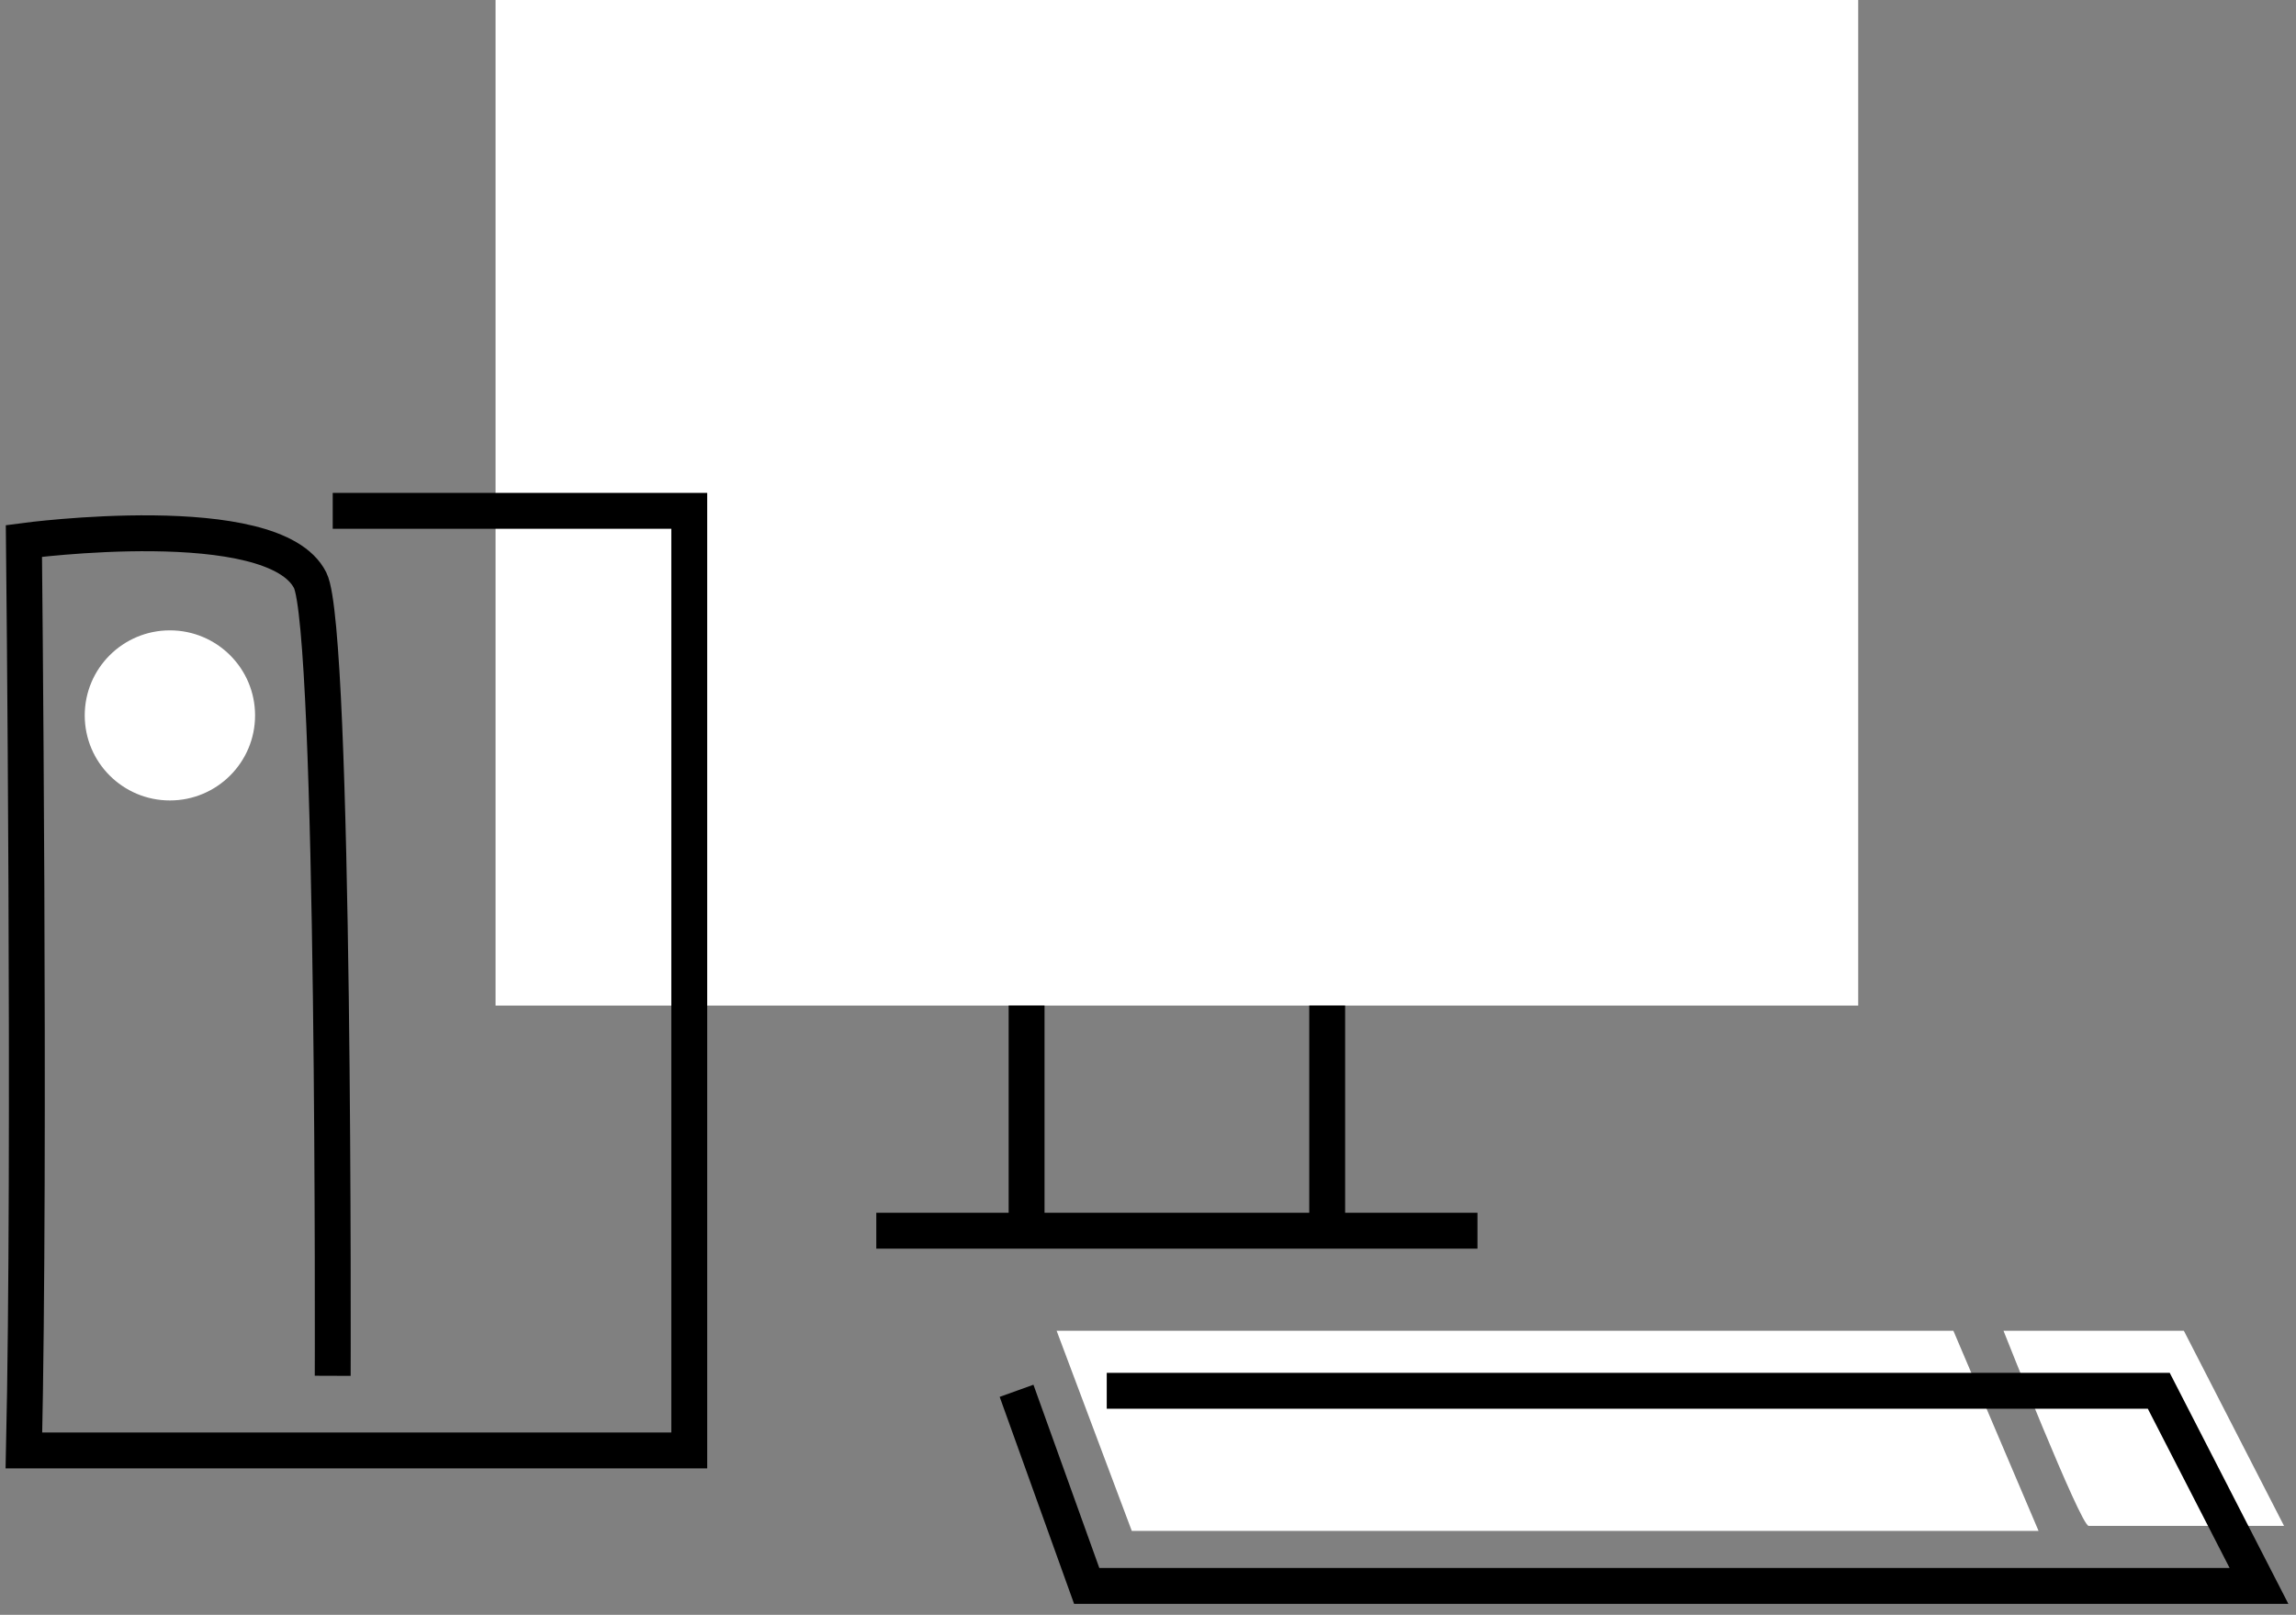 <svg width="192" height="135" viewBox="0 0 192 135" fill="none" xmlns="http://www.w3.org/2000/svg">
<rect x="0" y="0" width="192" height="135" fill="#808080" stroke="none"/>
<path d="M41.44 84.067V0H155.39V84.067H41.44Z" fill="white"/>
<path d="M123.552 102.888H110.984M73.279 102.888H85.847M110.984 102.888H98.416H85.847M110.984 102.888V84.067M85.847 102.888V84.067" stroke="black" stroke-width="3"/>
<path d="M27.823 115.017C27.823 115.017 28.033 52.699 25.938 48.517C22.888 42.427 2 45.222 2 45.222C2 45.222 2.554 96.746 2 121.255H57.639V42.705L27.823 42.705" stroke="black" stroke-width="3"/>
<path d="M88.359 111.252H163.349L170.471 127.982H94.643L88.359 111.252Z" fill="white"/>
<path d="M174.662 127.564C173.992 127.564 167.54 111.252 167.54 111.252H182.622L191 127.564H174.662Z" fill="white"/>
<path d="M85.009 116.271L90.874 132.583H188.905L180.526 116.271H92.55" stroke="black" stroke-width="3"/>
<ellipse cx="14.208" cy="59.808" rx="7.122" ry="7.11" fill="white"/>
</svg>
